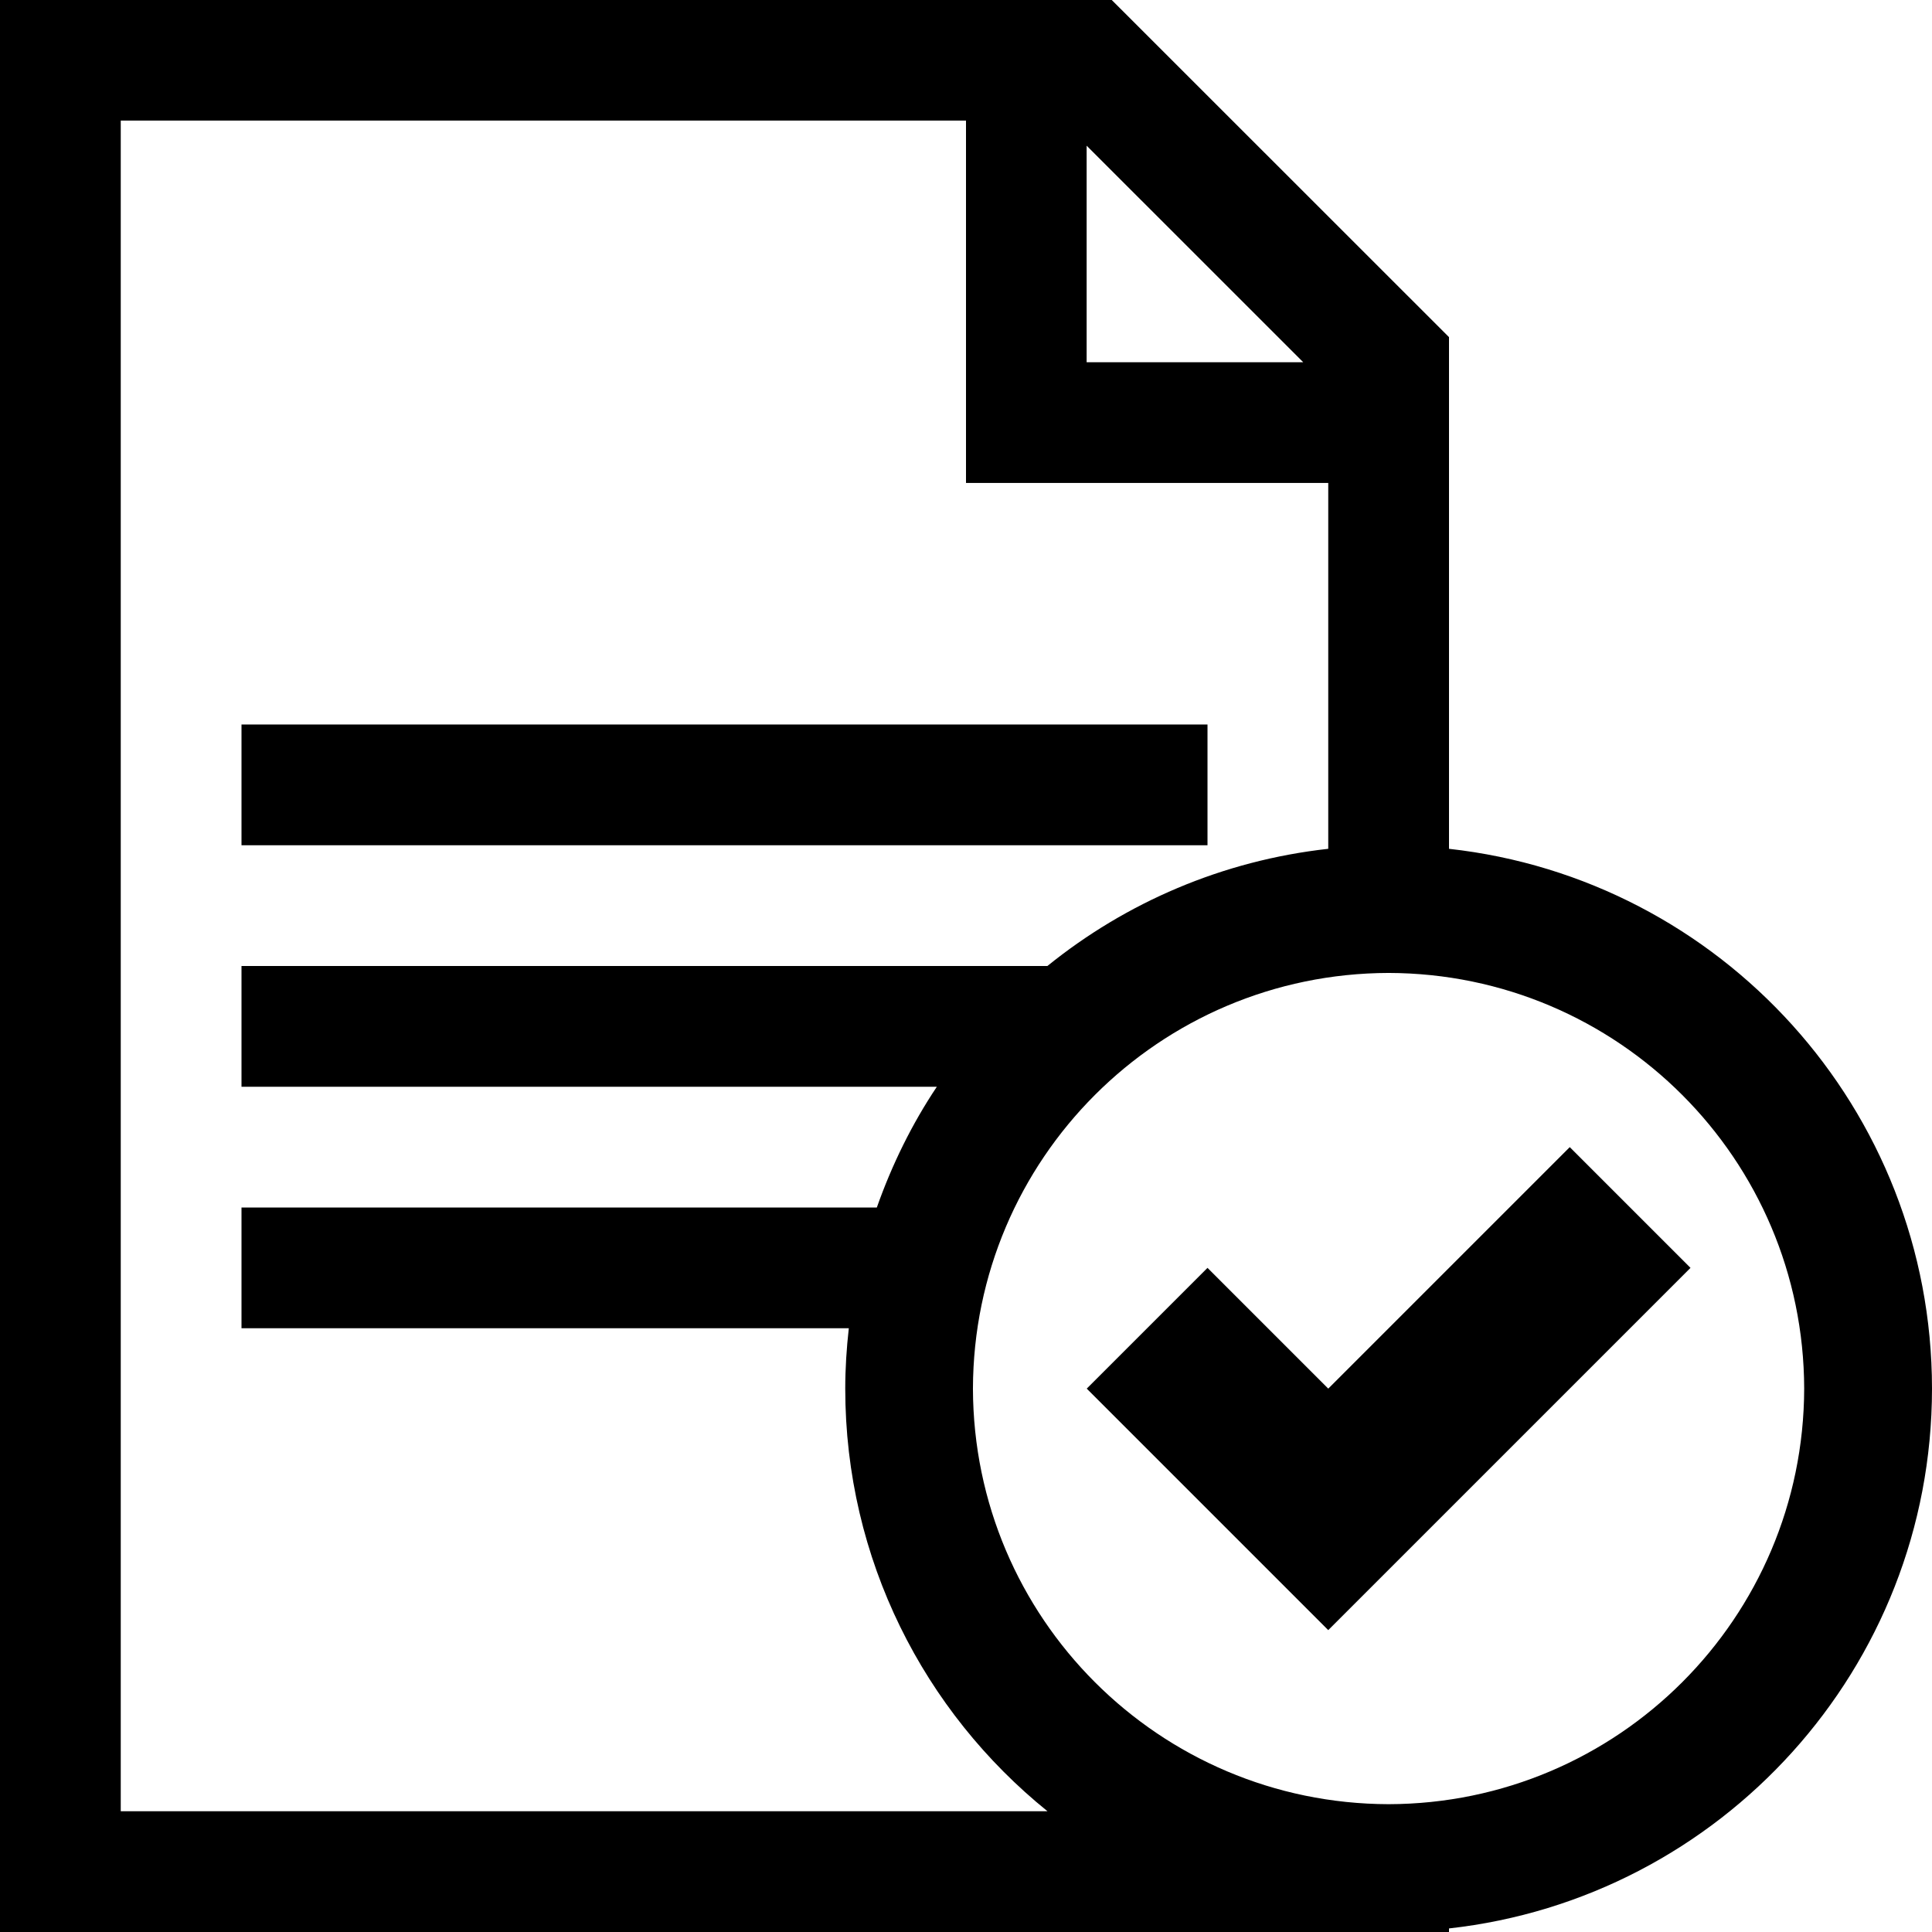 <?xml version="1.0" encoding="utf-8"?>
<!-- Generator: Adobe Illustrator 16.0.4, SVG Export Plug-In . SVG Version: 6.00 Build 0)  -->
<!DOCTYPE svg PUBLIC "-//W3C//DTD SVG 1.1//EN" "http://www.w3.org/Graphics/SVG/1.1/DTD/svg11.dtd">
<svg version="1.1" id="Capa_1" xmlns="http://www.w3.org/2000/svg" xmlns:xlink="http://www.w3.org/1999/xlink" x="0px" y="0px"
	 width="32px" height="32px" viewBox="0 0 32 32" enable-background="new 0 0 32 32" xml:space="preserve">
<g>
	<path d="M24,14.059V5.584L18.414,0H0v32h24v-0.059c4.499-0.5,7.998-4.31,8-8.941C31.998,18.366,28.499,14.556,24,14.059z
		 M17.998,2.413L21.586,6h-3.588V2.413z M2,30V1.998h14v6.001h6v6.06c-1.752,0.194-3.352,0.89-4.652,1.941H4v2h11.517
		c-0.412,0.616-0.743,1.289-0.994,2H4v2h10.059C14.022,22.329,14,22.661,14,23c0,2.829,1.308,5.352,3.35,7H2z M23,29.883
		c-3.801-0.009-6.876-3.084-6.885-6.883c0.009-3.801,3.084-6.876,6.885-6.885c3.799,0.009,6.874,3.084,6.883,6.885
		C29.874,26.799,26.799,29.874,23,29.883z"/>
	<rect x="4" y="12" width="16" height="2"/>
	<polygon points="26,19 22,23 20,21 18,23 22,27 28,21 	"/>
</g>
</svg>
